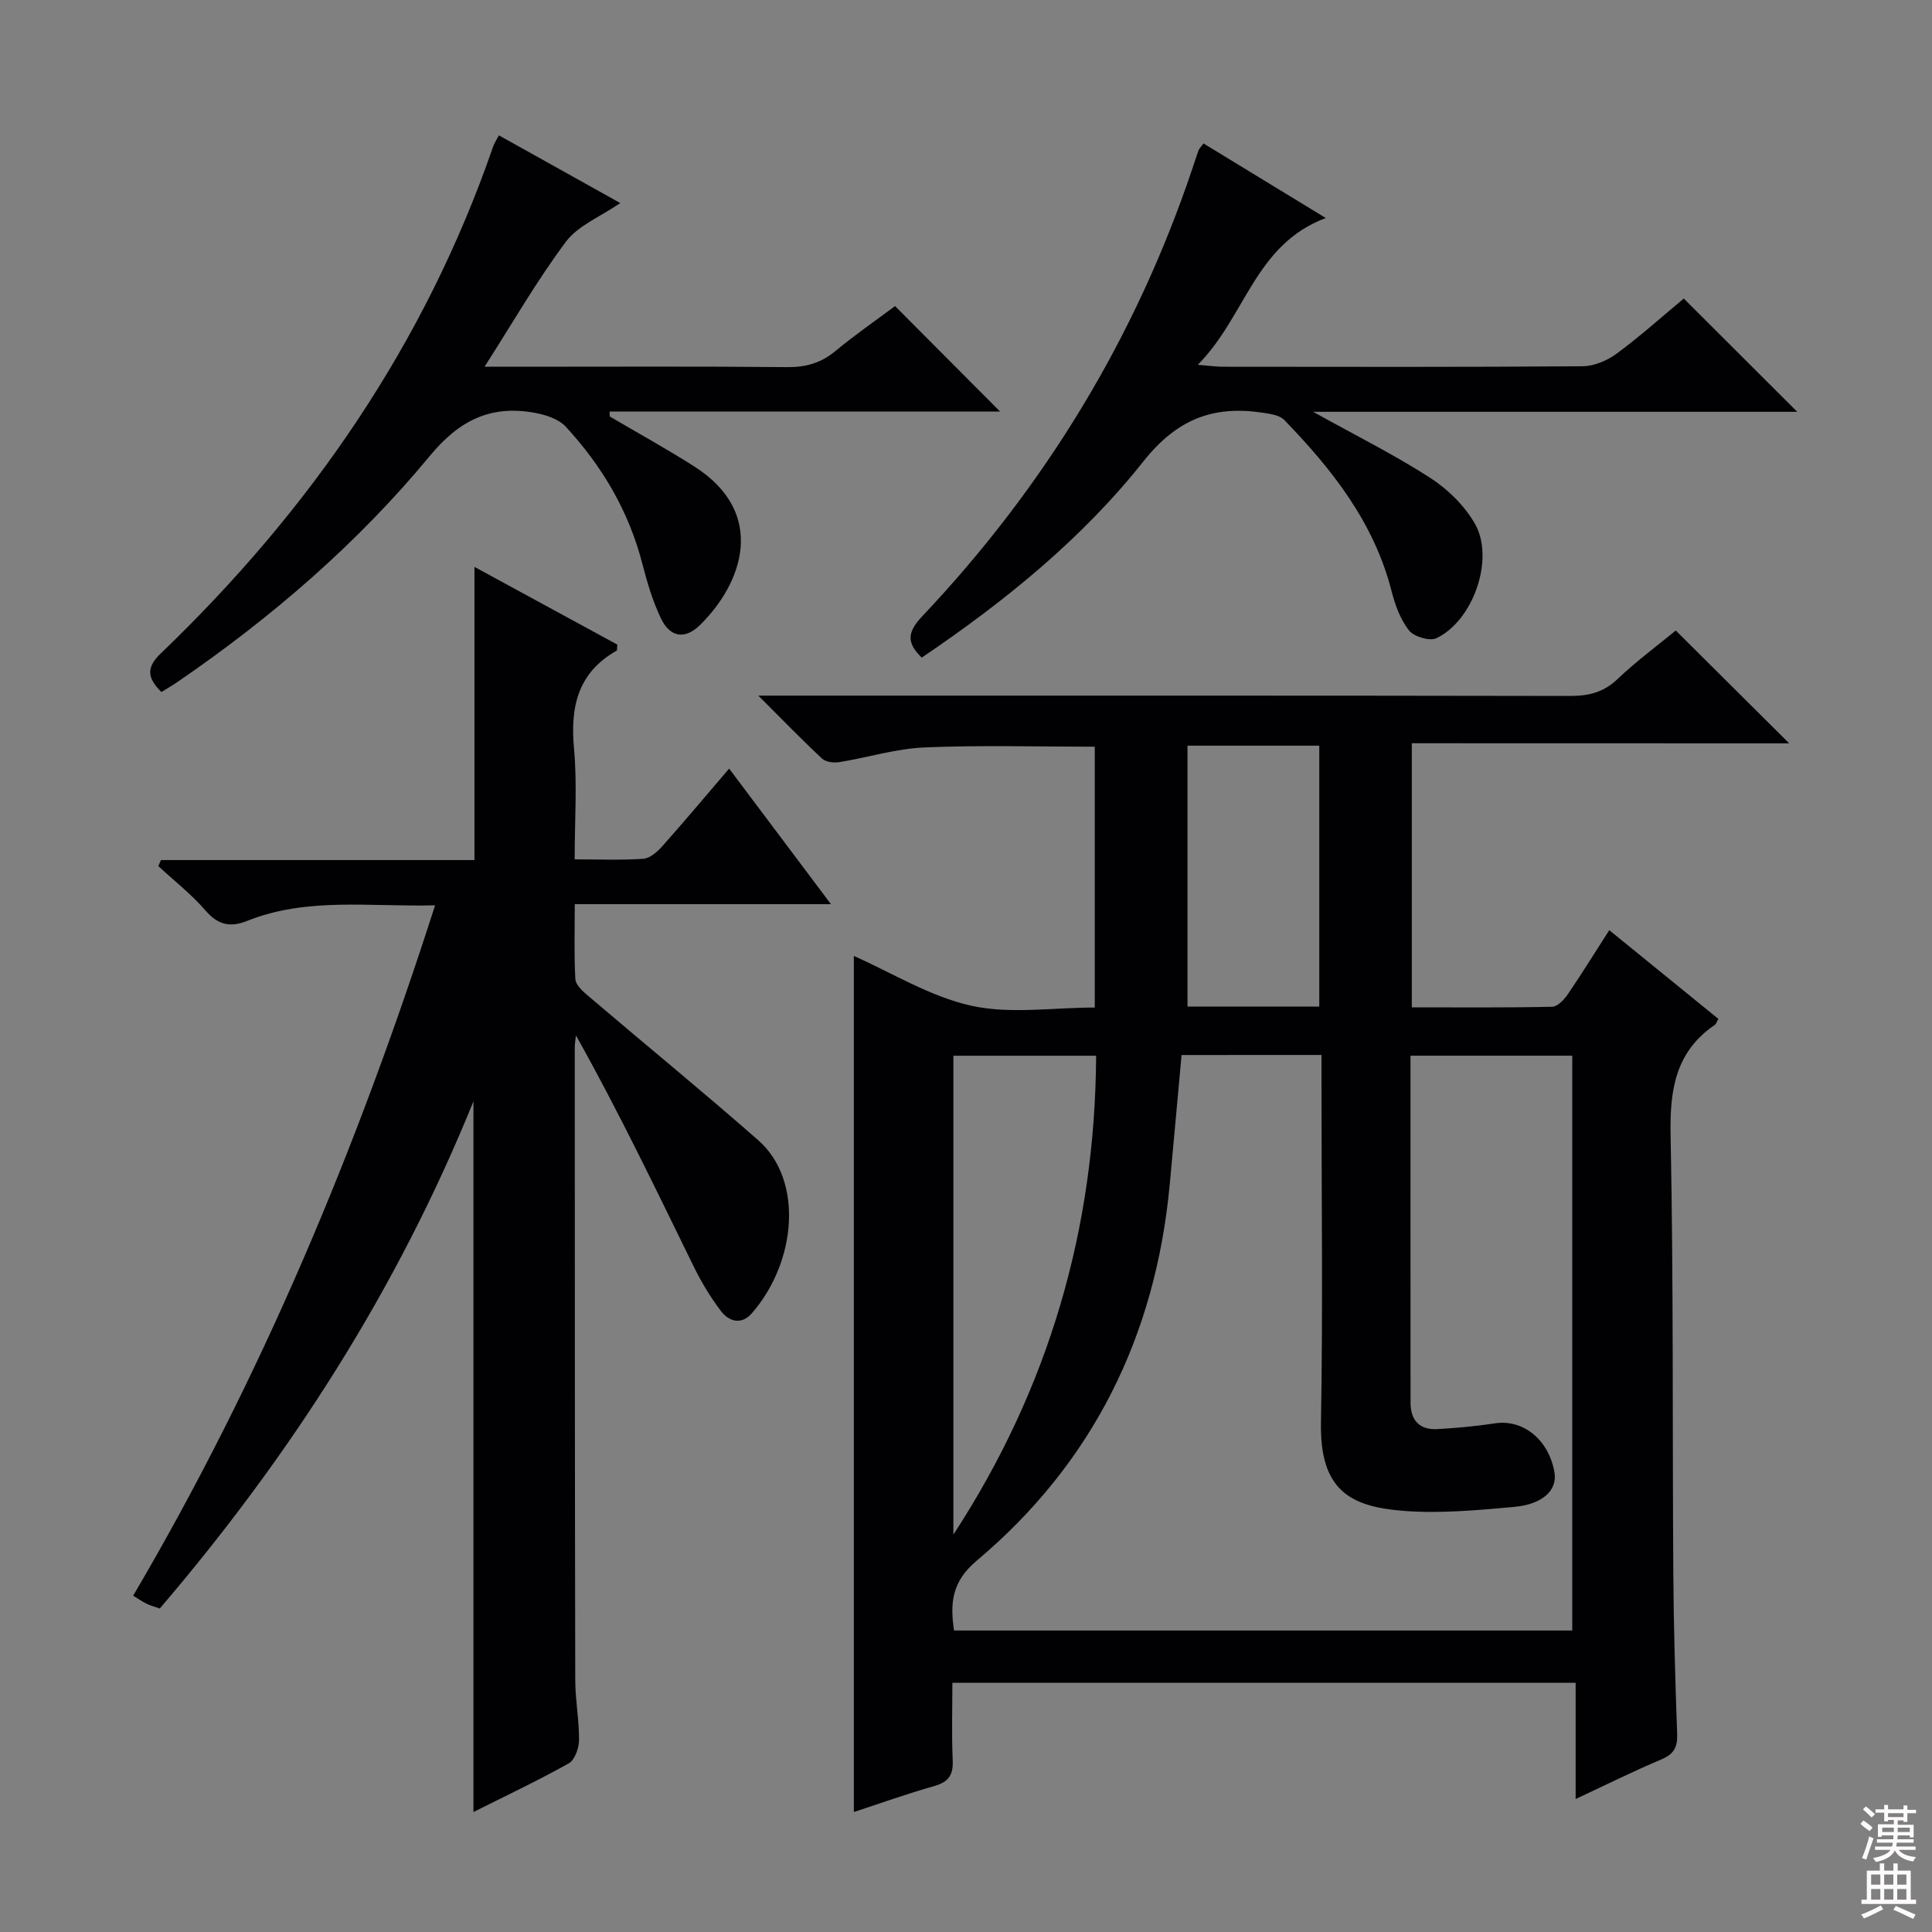 <svg enable-background="new 0 0 400 400" viewBox="0 0 400 400" xmlns="http://www.w3.org/2000/svg"><rect x="0" y="0" width="400" height="400" fill="#808080" stroke="none"/><g fill="#010103"><path d="m292.3 153.88v54.68c9.82 0 19.44.09 29.06-.12 1.12-.02 2.48-1.48 3.24-2.6 2.89-4.23 5.59-8.6 8.58-13.26 7.78 6.33 15.21 12.37 22.59 18.37-.39.69-.48 1.07-.72 1.23-8.23 5.6-9.36 13.56-9.17 22.94.61 30.15.36 60.31.56 90.47.07 11.14.4 22.29.8 33.43.1 2.73-.69 4.15-3.26 5.24-5.78 2.44-11.41 5.24-17.76 8.21 0-8.27 0-15.97 0-24.06-43.09 0-85.65 0-129.04 0 0 5.23-.17 10.66.07 16.07.13 3.02-.87 4.46-3.81 5.3-5.71 1.62-11.3 3.62-16.66 5.38 0-59.35 0-118.32 0-177.24 7.9 3.49 15.76 8.41 24.3 10.3 8.07 1.79 16.84.38 25.58.38 0-18.3 0-36.04 0-54-11.81 0-23.57-.35-35.3.15-5.89.25-11.7 2.09-17.58 3.04-1.15.19-2.82-.01-3.59-.74-4.22-3.93-8.23-8.08-13.19-13.03h6.49c53.82 0 107.65-.03 161.47.07 3.87.01 6.98-.69 9.9-3.47 3.97-3.77 8.4-7.04 12.09-10.08 7.85 7.81 15.59 15.51 23.48 23.36-25.77-.02-51.66-.02-78.13-.02zm-47.67 64.55c-.86 9.38-1.64 18.15-2.46 26.91-2.94 31.26-15.88 57.53-39.95 77.78-5.17 4.35-5.54 8.76-4.7 14.46h128c0-39.98 0-79.55 0-119.01-11.34 0-22.24 0-33.49 0 0 24.21-.01 48.03.01 71.85 0 3.66 1.88 5.67 5.58 5.46 3.98-.23 7.97-.59 11.9-1.19 5.81-.89 11.11 3.34 12.31 10.1.65 3.66-2.33 6.66-8.35 7.2-7.6.68-15.32 1.41-22.89.82-10.96-.86-17.36-4.18-17.1-18.3.42-23.32.11-46.66.11-70 0-1.95 0-3.9 0-6.09-10.1.01-19.51.01-28.97.01zm-47.24 99.29c19.73-30.24 29.36-63.24 29.55-99.14-10.3 0-19.85 0-29.55 0zm75.75-109.31c0-18.39 0-36.23 0-54.03-9.37 0-18.28 0-27.28 0v54.03z"/><path d="m90.08 187.44c-13.65.33-26.54-1.72-38.88 3.21-3.49 1.4-6.04.89-8.63-2.11-2.91-3.37-6.49-6.17-9.79-9.22.18-.42.36-.83.54-1.25h64.91c0-20.42 0-40.14 0-60.7 10.06 5.47 19.88 10.81 29.58 16.09-.07.67 0 1.17-.16 1.26-8.01 4.55-9.6 11.58-8.81 20.21.68 7.4.14 14.92.14 22.99 4.99 0 9.62.2 14.2-.12 1.36-.09 2.87-1.41 3.89-2.54 4.53-5.09 8.91-10.31 13.89-16.13 6.93 9.23 13.64 18.17 21.08 28.07-18.18 0-35.33 0-53.04 0 0 5.64-.16 10.59.12 15.51.07 1.16 1.43 2.43 2.48 3.33 11.77 10.03 23.75 19.82 35.37 30.02 9.4 8.24 7.98 25.14-1.28 35.81-2.16 2.49-4.73 1.79-6.42-.42-2.19-2.88-4.08-6.04-5.68-9.3-7.82-15.97-15.5-32.01-24.35-47.79-.08.85-.24 1.7-.24 2.55.01 43.66.01 87.32.1 130.98.01 4.14.82 8.28.78 12.42-.02 1.65-.88 4.08-2.13 4.78-6.49 3.63-13.22 6.8-19.73 10.07 0-48.83 0-97.42 0-147.13-15.88 39.16-37.99 73.45-64.94 105-.97-.35-1.89-.59-2.74-1-.87-.42-1.67-.99-2.77-1.66 26.47-44.99 46.38-92.64 62.51-142.93z"/><path d="m348.61 61.81c7.87 7.85 15.37 15.35 23.49 23.45-33.18 0-66.05 0-100.23 0 9.03 5.02 16.89 8.93 24.22 13.66 3.64 2.35 7.1 5.74 9.25 9.47 4.18 7.23-.29 20.1-7.94 23.74-1.4.67-4.65-.31-5.68-1.6-1.78-2.25-2.87-5.25-3.6-8.1-3.62-14.23-12.31-25.25-22.23-35.48-.98-1.01-2.92-1.27-4.46-1.5-10.19-1.54-17.72 1.28-24.68 10.05-12.74 16.07-28.73 29.03-45.91 40.65-3.18-3.05-3.01-5.27.08-8.54 25.37-26.83 44.18-57.68 55.96-92.74.42-1.26.83-2.53 1.28-3.78.11-.3.38-.53 1.01-1.39 8.04 4.9 16.14 9.84 25.32 15.44-14.74 5.51-16.59 20.44-26.51 30.39 2.51.2 3.87.4 5.24.4 24.81.02 49.63.09 74.44-.1 2.38-.02 5.1-1.18 7.06-2.62 4.82-3.55 9.28-7.57 13.89-11.4z"/><path d="m126.25 86.23c5.85 3.45 11.81 6.72 17.53 10.37 15.16 9.7 9.94 24.22 1.11 32.84-3.1 3.02-6.17 2.52-8.05-1.41-1.7-3.55-2.84-7.41-3.83-11.24-2.8-10.91-8.33-20.29-15.89-28.46-1.47-1.59-4.14-2.45-6.4-2.86-9.04-1.64-15.54 1.44-21.7 8.89-15 18.15-32.8 33.5-52.27 46.83-1.06.73-2.19 1.38-3.33 2.09-2.81-2.8-3.3-4.95-.17-7.96 30.95-29.69 54.75-64.14 68.84-104.95.26-.77.74-1.46 1.2-2.35 8.37 4.67 16.59 9.26 25.13 14.02-4.18 2.87-8.77 4.67-11.27 8.03-6.01 8.04-11.04 16.82-16.83 25.86h7.63c18.33 0 36.66-.1 54.98.08 3.9.04 7.03-.84 10.03-3.33 4.07-3.37 8.44-6.39 12.35-9.31 7.3 7.34 14.32 14.38 21.74 21.83-26.98 0-53.92 0-80.85 0 .01.35.03.69.05 1.03z"/></g><path d="m385.2 377.6.6-.7c.6.4 1.3.9 1.9 1.5l-.6.7c-.8-.5-1.4-1-1.9-1.5zm.3 7.1c.6-1.4 1.1-2.9 1.5-4.5.3.1.6.3.9.4-.5 1.4-1 2.9-1.5 4.4zm.2-10.1.6-.6c.7.5 1.3 1.1 1.9 1.6l-.7.7c-.6-.6-1.2-1.2-1.8-1.7zm8.4-.8h.8v.9h1.8v.7h-1.8v1.8h-.8v-.3h-1.2v.9h3.3v2.6h-.8v-.4h-2.5c0 .3 0 .6-.1.8h3.4v.7h-3.5c0 .3-.1.6-.1.8h4v.7h-3.5c.7.9 1.9 1.3 3.6 1.5-.2.2-.4.5-.6.9-1.9-.3-3.2-1.1-3.8-2.3-.5 1.1-1.8 2-3.9 2.4-.2-.3-.4-.5-.6-.8 1.9-.4 3.1-.9 3.6-1.7h-3.2v-.7h3.5c.1-.2.1-.5.2-.8h-3.3v-.7h3.4c0-.2 0-.5 0-.8h-2.4v.3h-.8v-2.6h3.3v-.9h-1.2v.3h-.8v-1.8h-1.8v-.7h1.8v-.9h.8v.9h3.2zm-4.4 5.5h2.4c0-.3 0-.6 0-.9h-2.4zm1.2-3.1h3.2v-.8h-3.2zm4.4 2.2h-2.4v.9h2.5v-.9z" fill="#fcfafa"/><path d="m389.2 385.8h.9v1.5h1.9v-1.5h.9v1.5h2.7v6h1.1v.9h-11.3v-.9h1.1v-6h2.7zm.2 8.7.5.8c-1.2.6-2.5 1.3-4 1.9-.2-.3-.3-.6-.6-.8 1.6-.6 3-1.3 4.1-1.9zm-2-4.3h1.9v-2.1h-1.9zm0 3.1h1.9v-2.2h-1.9zm2.7-3.1h1.9v-2.1h-1.9zm0 3.1h1.9v-2.2h-1.9zm2.4 1.3c1.4.6 2.7 1.2 4.1 1.8l-.5.9c-1.5-.7-2.8-1.4-4.1-1.9zm2.2-6.5h-1.9v2.1h1.9zm-1.9 5.2h1.9v-2.2h-1.9z" fill="#fcfafa"/></svg>